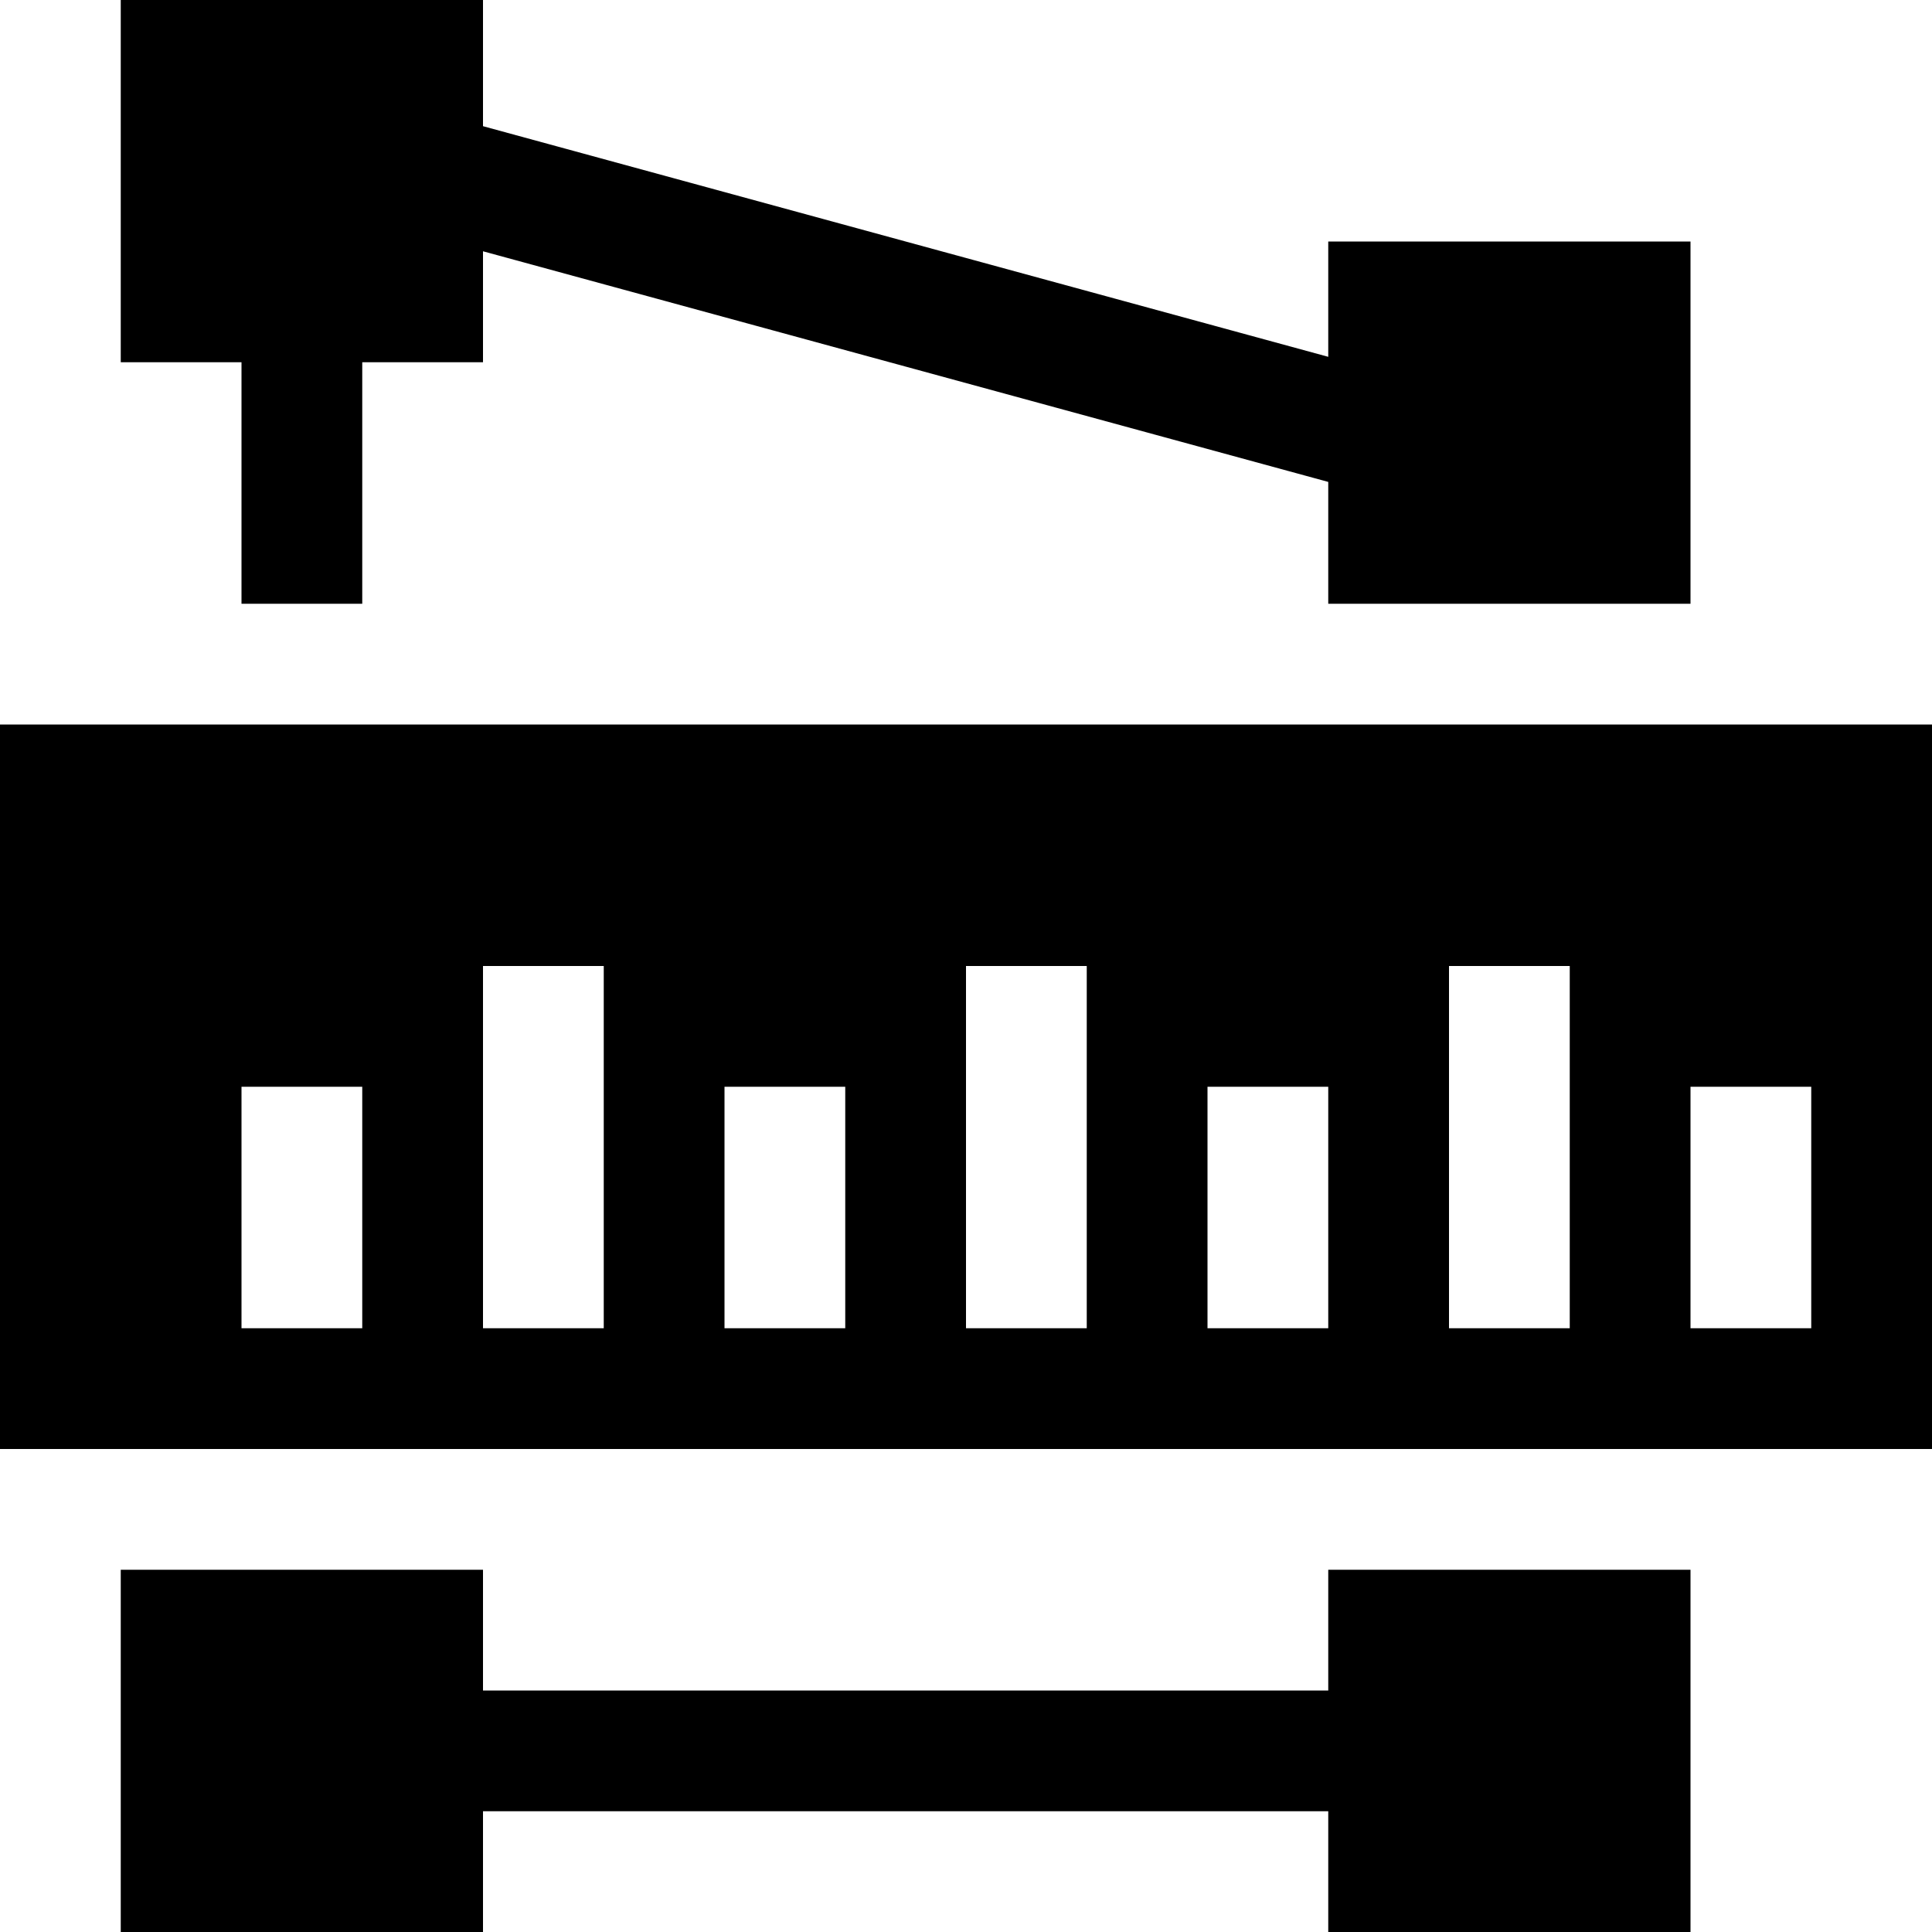 <svg xmlns="http://www.w3.org/2000/svg" viewBox="0 0 16 16"><path d="M0 6v6h16V6zm3 5H2V9h1zm2 0H4V8h1zm2 0H6V9h1zm2 0H8V8h1zm2 0h-1V9h1zm2 0h-1V8h1zm2 0h-1V9h1zM2 3H1V0h3v1.045l7 1.91V2h3v3h-3V3.991l-7-1.91V3H3v2H2zm11 10h1v3h-3v-1H4v1H1v-3h3v1h7v-1h2z"/></svg>